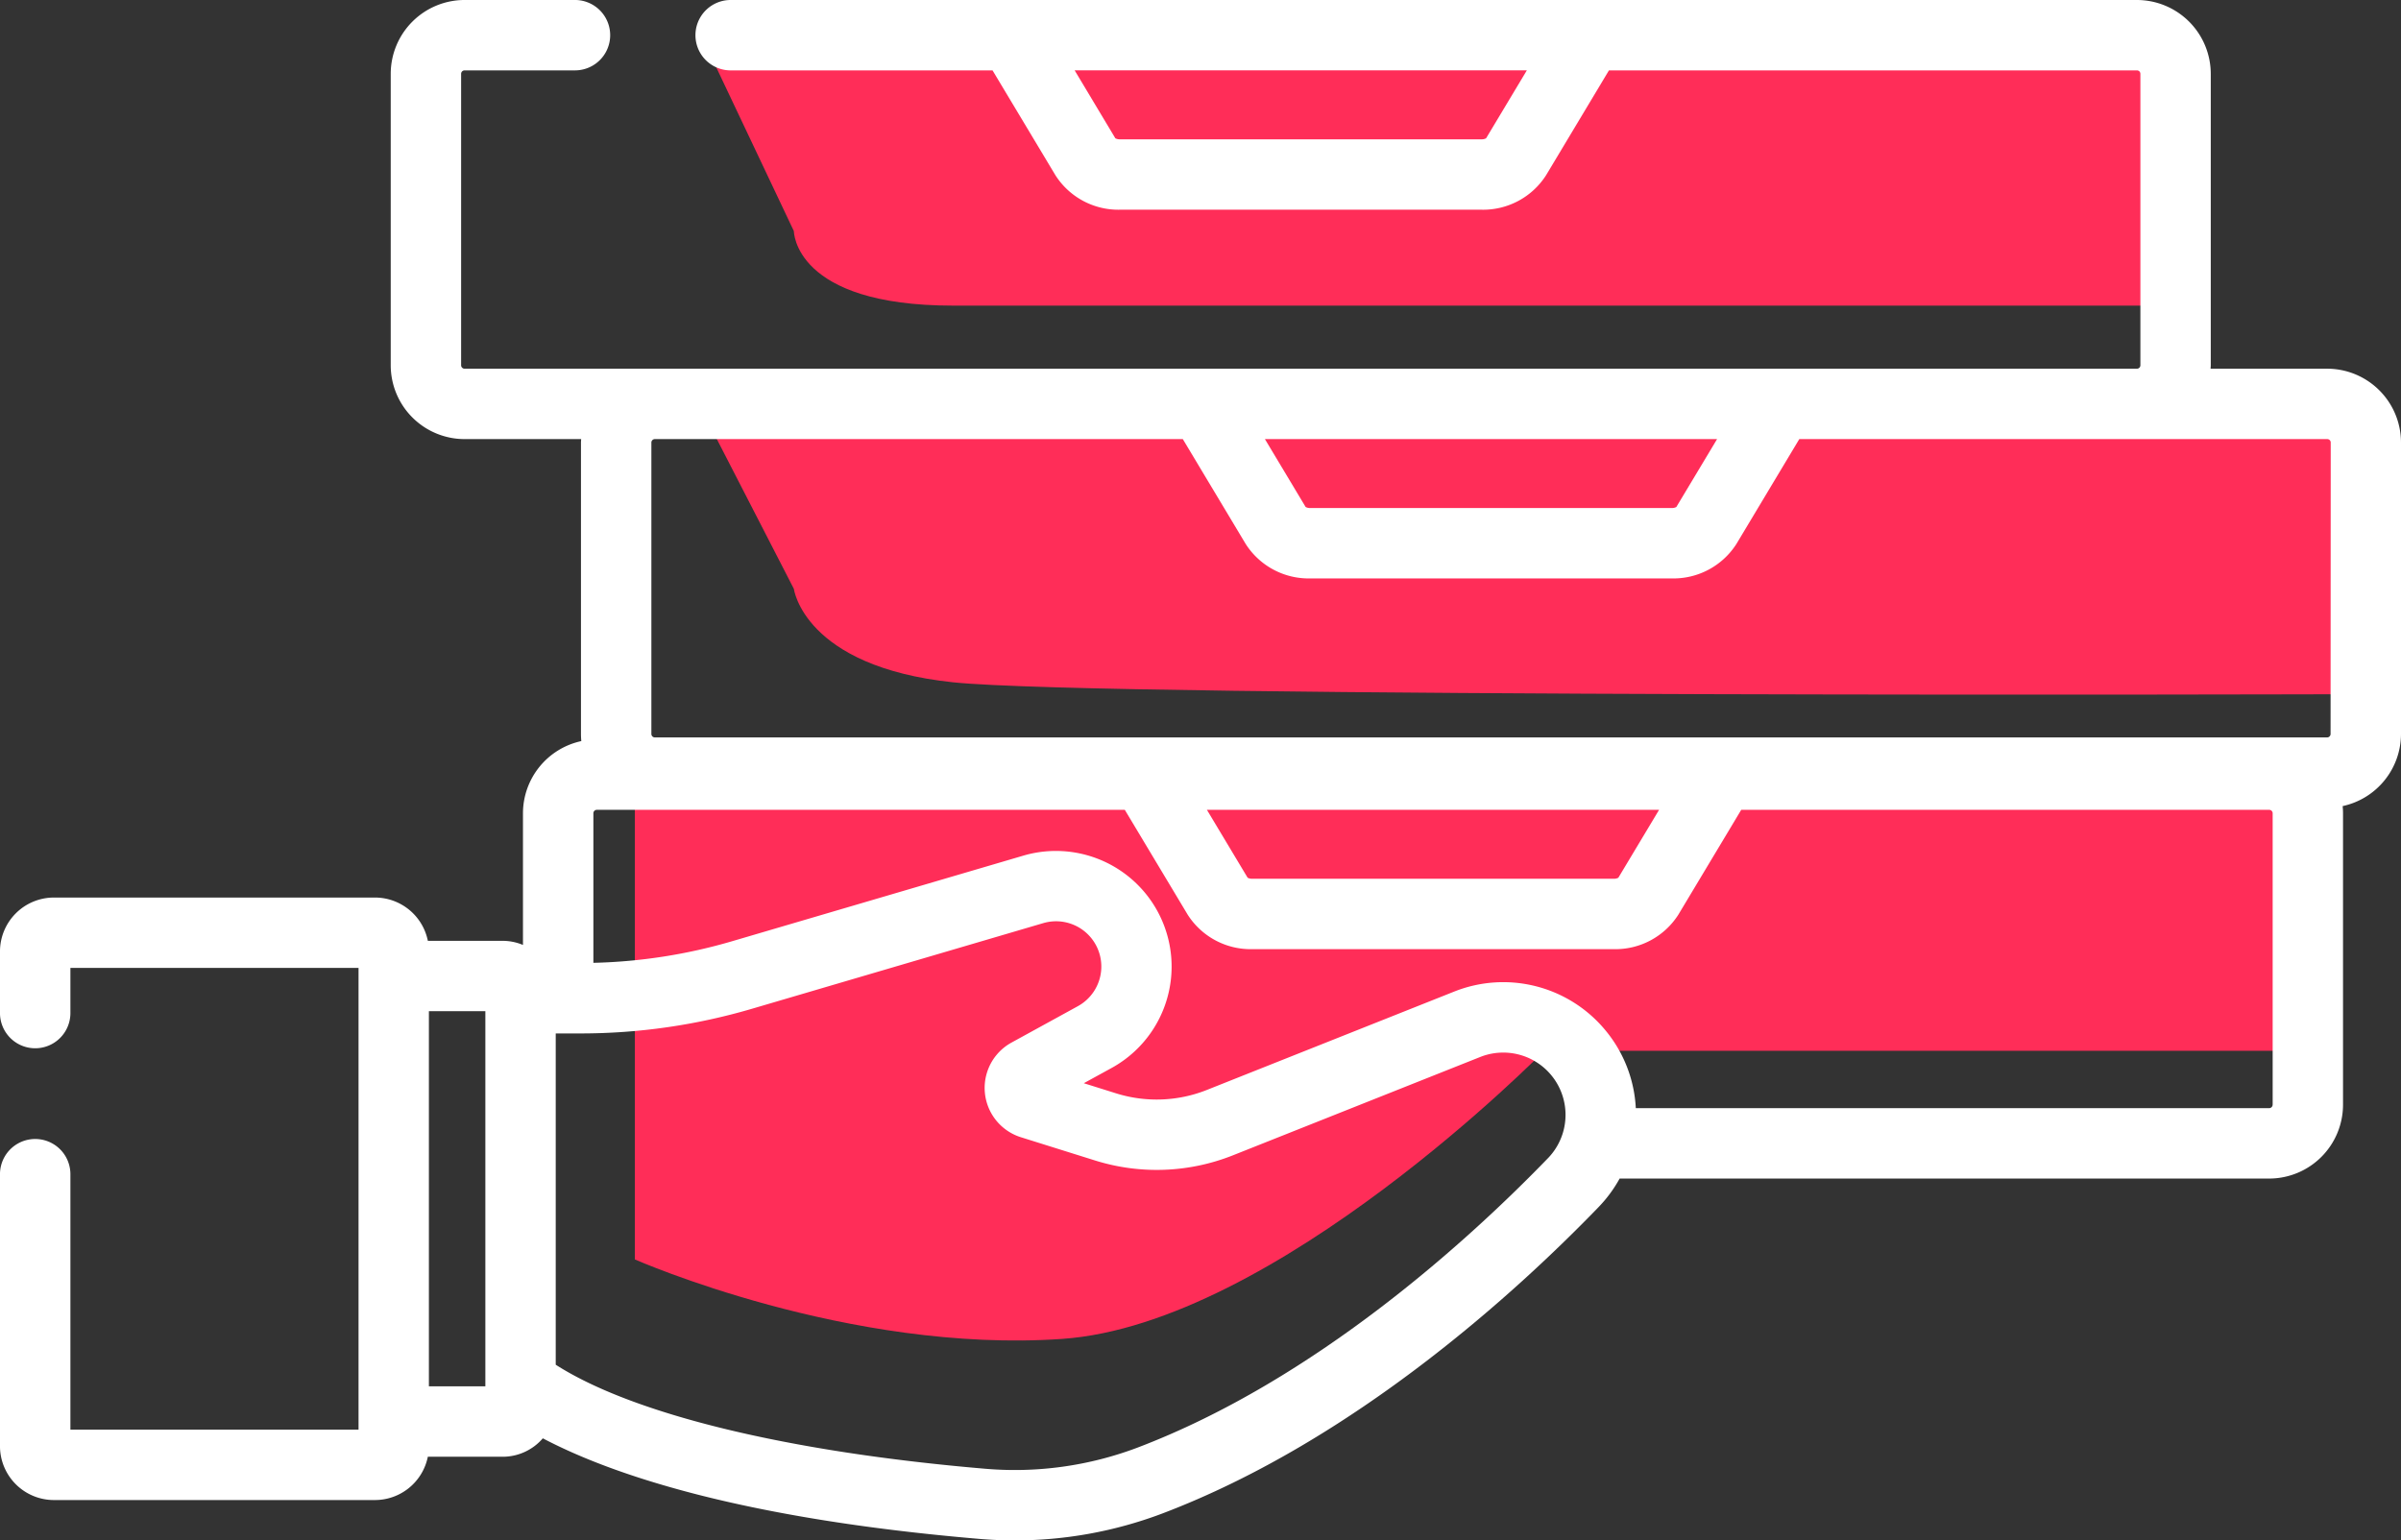 <svg xmlns="http://www.w3.org/2000/svg" width="200.892" height="128.924" viewBox="0 0 200.892 128.924">
  <rect x="0" y="0" width="200.892" height="128.924" fill="#333333" stroke="none"/>
  <g id="Group_365" data-name="Group 365" transform="translate(-859.618 -439.414)">
    <path id="Path_336" data-name="Path 336" d="M-7367.264,11829.034v20.789s17.879,7.9,35.757,6.652,40.331-24.115,40.331-24.115h61.952v-22.036h-138.04Z" transform="translate(8280 -11305)" fill="#ff2d58"/>
    <path id="Path_337" data-name="Path 337" d="M-7361.443,11747.956l7.484,15.8s0,6.237,13.305,6.237h101.867v6.652l-122.656,2.5,7.484,14.552s.832,6.5,13.305,7.821,116.835,1,116.835,1l2.91-.09v-23.283h-17.878v-31.185Z" transform="translate(8280 -11305)" fill="#ff2d58"/>
    <g id="Group_364" data-name="Group 364">
      <path id="pizza_2_" data-name="pizza (2)" d="M194.716,31.359h-9.754c0-.1.014-.19.014-.287V6.678A6.186,6.186,0,0,0,178.8.5H61.135a2.946,2.946,0,1,0,0,5.892H83.048l5.26,8.773A6.246,6.246,0,0,0,93.7,18.052h30.263a6.25,6.25,0,0,0,5.4-2.888l5.259-8.773H178.8a.287.287,0,0,1,.288.287V31.071a.288.288,0,0,1-.288.288H38.871a.288.288,0,0,1-.288-.287V6.678a.288.288,0,0,1,.288-.287h9.238a2.946,2.946,0,1,0,0-5.892H38.871a6.185,6.185,0,0,0-6.178,6.178V31.073a6.185,6.185,0,0,0,6.178,6.178h9.754c0,.1-.014.19-.014.287V61.932c0,.2.011.4.029.595a6.188,6.188,0,0,0-4.882,6.04V79.589a4.4,4.4,0,0,0-1.7-.345H35.8a4.518,4.518,0,0,0-4.423-3.623H4.511A4.517,4.517,0,0,0,0,80.133V85.29a2.946,2.946,0,0,0,5.892,0V81.512H30v38.644H5.892V98.776a2.946,2.946,0,0,0-5.892,0v22.761a4.515,4.515,0,0,0,4.511,4.511H31.375a4.518,4.518,0,0,0,4.423-3.623h6.261a4.435,4.435,0,0,0,3.36-1.543c5.7,3,16.536,6.721,36.535,8.419q1.471.124,2.947.124a34.846,34.846,0,0,0,12.311-2.235c16.132-6.114,29.82-18.7,36.544-25.663a11.187,11.187,0,0,0,1.76-2.386h54.346a6.187,6.187,0,0,0,6.18-6.18V68.567c0-.2-.012-.4-.031-.6a6.187,6.187,0,0,0,4.882-6.039V37.539a6.184,6.184,0,0,0-6.177-6.18ZM124.342,12.075a.788.788,0,0,1-.377.086H93.7a.788.788,0,0,1-.377-.086L89.918,6.39h37.833ZM40.611,116.261v.271H35.887v-31.4h4.724Zm103.058-79.01-3.409,5.683a.77.77,0,0,1-.377.086H109.621a.775.775,0,0,1-.377-.086l-3.407-5.683ZM129.52,97.434c-6.382,6.606-19.337,18.539-34.4,24.247a29.037,29.037,0,0,1-12.672,1.749c-16.509-1.4-29.452-4.551-35.949-8.707V86.995h2.071A50.821,50.821,0,0,0,62.918,84.93l24.371-7.167a3.787,3.787,0,0,1,2.891,6.954l-5.547,3.044a4.326,4.326,0,0,0,.786,7.921l6.22,1.95a17.255,17.255,0,0,0,11.509-.431l20.7-8.234a5.212,5.212,0,0,1,5.674,8.467Zm60.632-4.474a.289.289,0,0,1-.288.288H136.869a11.075,11.075,0,0,0-2.586-6.569v0a11.085,11.085,0,0,0-12.616-3.185l-20.7,8.235a11.357,11.357,0,0,1-7.568.284l-2.716-.852,2.328-1.277a9.679,9.679,0,0,0-7.388-17.77L61.255,79.278a44.854,44.854,0,0,1-11.606,1.807V68.567a.287.287,0,0,1,.288-.287H94.114l5.259,8.772a6.248,6.248,0,0,0,5.4,2.889h30.263a6.246,6.246,0,0,0,5.394-2.889l5.26-8.772h44.177a.287.287,0,0,1,.288.287V92.96ZM100.984,68.28h37.833l-3.409,5.683a.77.77,0,0,1-.377.086H104.768a.775.775,0,0,1-.377-.086ZM195,61.932a.287.287,0,0,1-.287.287H54.79a.287.287,0,0,1-.288-.287V37.539a.289.289,0,0,1,.288-.288H98.967l5.259,8.773a6.25,6.25,0,0,0,5.4,2.888h30.263a6.25,6.25,0,0,0,5.4-2.888l5.259-8.773h44.177a.287.287,0,0,1,.288.287Zm0,0" transform="translate(859.617 438.914)" fill="#fff"/>
    </g>
  </g>
</svg>
